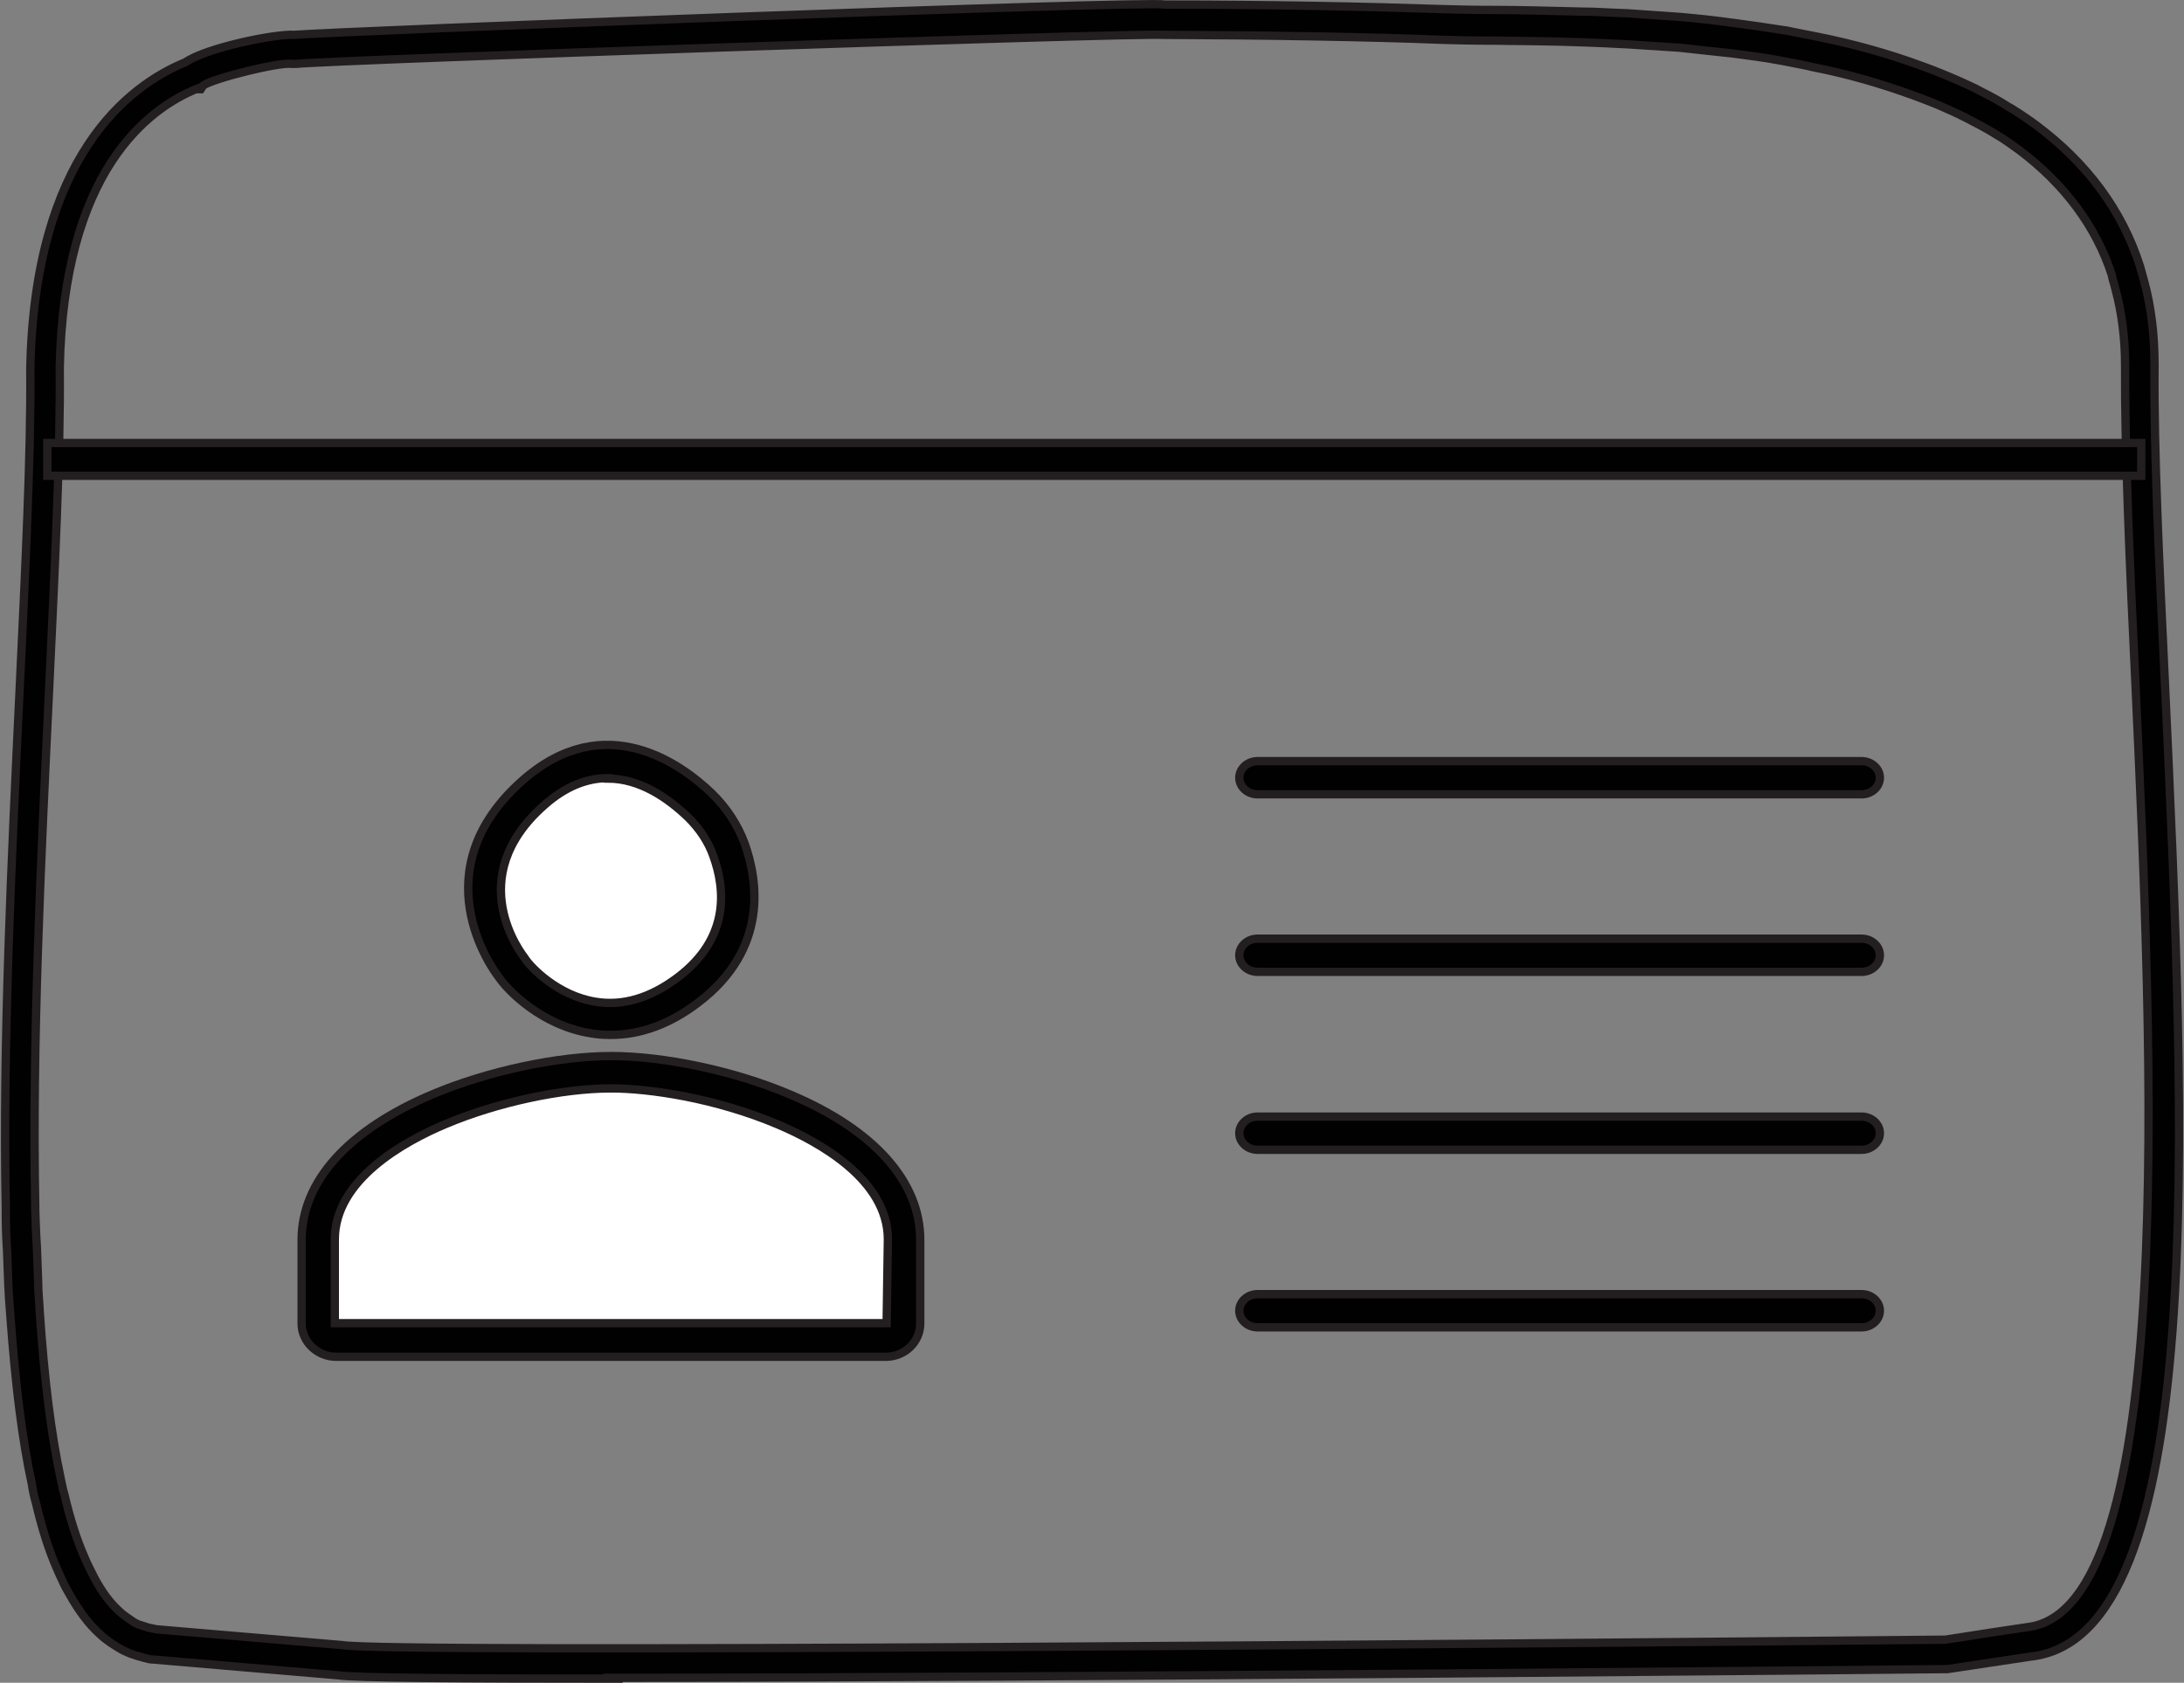 <?xml version="1.0" encoding="UTF-8"?>
<svg id="Layer_2" data-name="Layer 2" xmlns="http://www.w3.org/2000/svg" viewBox="0 0 52.64 40.57">
  <rect x="0" y="0" width="52.64" height="40.57" fill="#808080" stroke="none"/>
  <defs>
    <style>
      .cls-1 {
        fill: #010101;
      }

      .cls-1, .cls-2 {
        stroke: #231f20;
        stroke-miterlimit: 10;
        stroke-width: .2px;
      }

      .cls-2 {
        fill: #fff;
      }
    </style>
  </defs>
  <g id="Layer_1-2" data-name="Layer 1">
    <path class="cls-1" d="M14.78,40.47c-3.68,0-6.26-.02-6.62-.08l-4.45-.38c-.09,0-.16-.02-.23-.04-.15-.04-.25-.07-.33-.1-.07-.03-.14-.06-.2-.09-.21-.12-.38-.23-.54-.38-.28-.25-.52-.58-.75-.99-.05-.09-.11-.19-.16-.31-.03-.06-.07-.15-.11-.24-.21-.47-.38-1.01-.53-1.65-.04-.14-.07-.27-.09-.42-.24-1.1-.4-2.43-.52-4.06-.02-.25-.04-.51-.05-.76l-.03-.82c-.02-.3-.03-.61-.03-.92v-.11c-.08-3.94.14-8.45.33-12.43.14-2.96.28-5.76.26-7.8.1-5.12,2.37-6.83,3.74-7.39.51-.35,2.16-.69,2.63-.66C8.2.75,27.59.01,28.09.11c2.52,0,4.92.05,6.69.11.32.01.74.02,1.23.02.61,0,1.33.02,2.13.04.34,0,.71.03,1.08.04l1.3.09c.32.03.63.06.94.1l.38.05c.39.05.78.11,1.17.17.03,0,.07.01.12.02l.09.02c.21.04.41.08.61.12.84.17,1.68.4,2.49.7.31.11.62.24.92.37.17.08.34.15.5.24.24.12.46.24.66.37l.09.05c.21.13.4.26.59.4,1.22.91,2.07,2.05,2.5,3.4l.1.36c.17.62.25,1.3.25,2.02h0c-.02,2.01.11,4.75.25,7.66.5,10.79,1.07,23.03-3.25,23.48-.39.06-1.19.18-1.99.3-1.17.01-21.39.21-32.18.21ZM4.77,2.13c-1.2.48-3.24,1.99-3.33,6.74.02,2.05-.12,4.86-.26,7.83-.19,3.97-.41,8.46-.33,12.38v.1c.01.31.02.61.04.91l.03.83c0,.25.03.49.04.74.11,1.6.27,2.9.5,3.97.03.14.05.26.09.39.14.6.3,1.1.49,1.53.03.08.07.16.1.22.05.1.09.18.13.26.19.36.39.62.61.82.12.11.25.19.35.26.08.04.11.06.16.07.06.02.13.04.19.06.1.02.14.03.19.04l4.47.38c1.14.2,28.28-.03,38.65-.13.75-.12,1.55-.24,1.96-.3,3.65-.39,3.03-13.83,2.62-22.73-.14-2.92-.26-5.67-.25-7.69,0-.65-.08-1.27-.23-1.83l-.04-.15c-.02-.06-.04-.13-.05-.2-.38-1.17-1.14-2.19-2.23-3.01-.17-.12-.34-.25-.53-.36-.27-.17-.49-.28-.7-.39-.17-.09-.32-.16-.48-.23-.28-.13-.57-.24-.87-.35-.77-.28-1.57-.51-2.39-.67-.2-.05-.39-.08-.58-.12l-.21-.04c-.37-.07-.76-.12-1.14-.17l-.37-.04c-.31-.03-.62-.07-.92-.1l-1.23-.08c-.41-.02-.77-.04-1.11-.05-.79-.03-1.51-.03-2.12-.04-.5,0-.93-.01-1.25-.02-1.76-.07-4.16-.11-6.73-.12-.79-.05-20.08.61-20.91.7h-.05s-.05,0-.05,0c-.29-.05-1.89.35-2.13.52l-.06.09h-.06Z"/>
    <g>
      <path class="cls-2" d="M12.35,23.34s-1.81-2.19.51-4.23c1.71-1.5,3.29-.4,4.01.3.31.3.55.66.7,1.07.29.81.5,2.24-.99,3.38-2.19,1.67-3.96-.11-4.23-.51Z"/>
      <path class="cls-1" d="M14.71,24.95c-.16,0-.32-.01-.48-.04-1.17-.19-1.98-1.02-2.2-1.34-.18-.23-1.89-2.59.57-4.76,1.99-1.75,3.84-.37,4.55.31.36.35.63.76.8,1.22.31.87.59,2.53-1.12,3.83-.68.52-1.39.78-2.11.78ZM14.65,18.76c-.48,0-1,.18-1.53.65-2,1.76-.53,3.61-.47,3.69l.02.03c.12.18.76.87,1.68,1.02.66.11,1.33-.09,1.99-.59,1.24-.94,1.15-2.11.85-2.93-.12-.34-.33-.65-.6-.92-.51-.49-1.18-.94-1.94-.94Z"/>
    </g>
    <g>
      <path class="cls-2" d="M21.79,29.89v2.02c0,.22-.19.4-.43.4h-13.26c-.24,0-.43-.18-.43-.4v-2.02c0-1.43,1.32-2.48,2.91-3.15,1.41-.6,3.04-.89,4.15-.89s2.75.3,4.17.9c1.58.67,2.89,1.72,2.89,3.14Z"/>
      <path class="cls-1" d="M21.36,32.71h-13.26c-.45,0-.83-.36-.83-.8v-2.02c0-1.41,1.12-2.65,3.16-3.51,1.33-.56,3.02-.92,4.3-.92s2.99.36,4.32.93c2.02.85,3.13,2.1,3.13,3.5v2.02c0,.44-.37.8-.83.8ZM14.73,26.24c-1.19,0-2.76.34-3.99.86-1,.42-2.67,1.34-2.67,2.78v2.02h13.3s.03-2.02.03-2.02c0-1.44-1.66-2.35-2.65-2.77-1.51-.64-3.11-.87-4.02-.87Z"/>
    </g>
    <g>
      <g>
        <path class="cls-1" d="M44.87,19.15h-14.56c-.24,0-.44-.18-.44-.4s.2-.4.44-.4h14.56c.24,0,.44.18.44.4s-.2.4-.44.4Z"/>
        <path class="cls-1" d="M44.87,23.43h-14.56c-.24,0-.44-.18-.44-.4s.2-.4.44-.4h14.56c.24,0,.44.18.44.4s-.2.4-.44.4Z"/>
        <path class="cls-1" d="M44.87,27.72h-14.56c-.24,0-.44-.18-.44-.4s.2-.4.44-.4h14.56c.24,0,.44.18.44.4s-.2.4-.44.4Z"/>
      </g>
      <path class="cls-1" d="M44.87,32h-14.56c-.24,0-.44-.18-.44-.4s.2-.4.44-.4h14.56c.24,0,.44.18.44.4s-.2.4-.44.4Z"/>
    </g>
    <rect class="cls-1" x="1.14" y="10.68" width="50.47" height=".79"/>
  </g>
</svg>